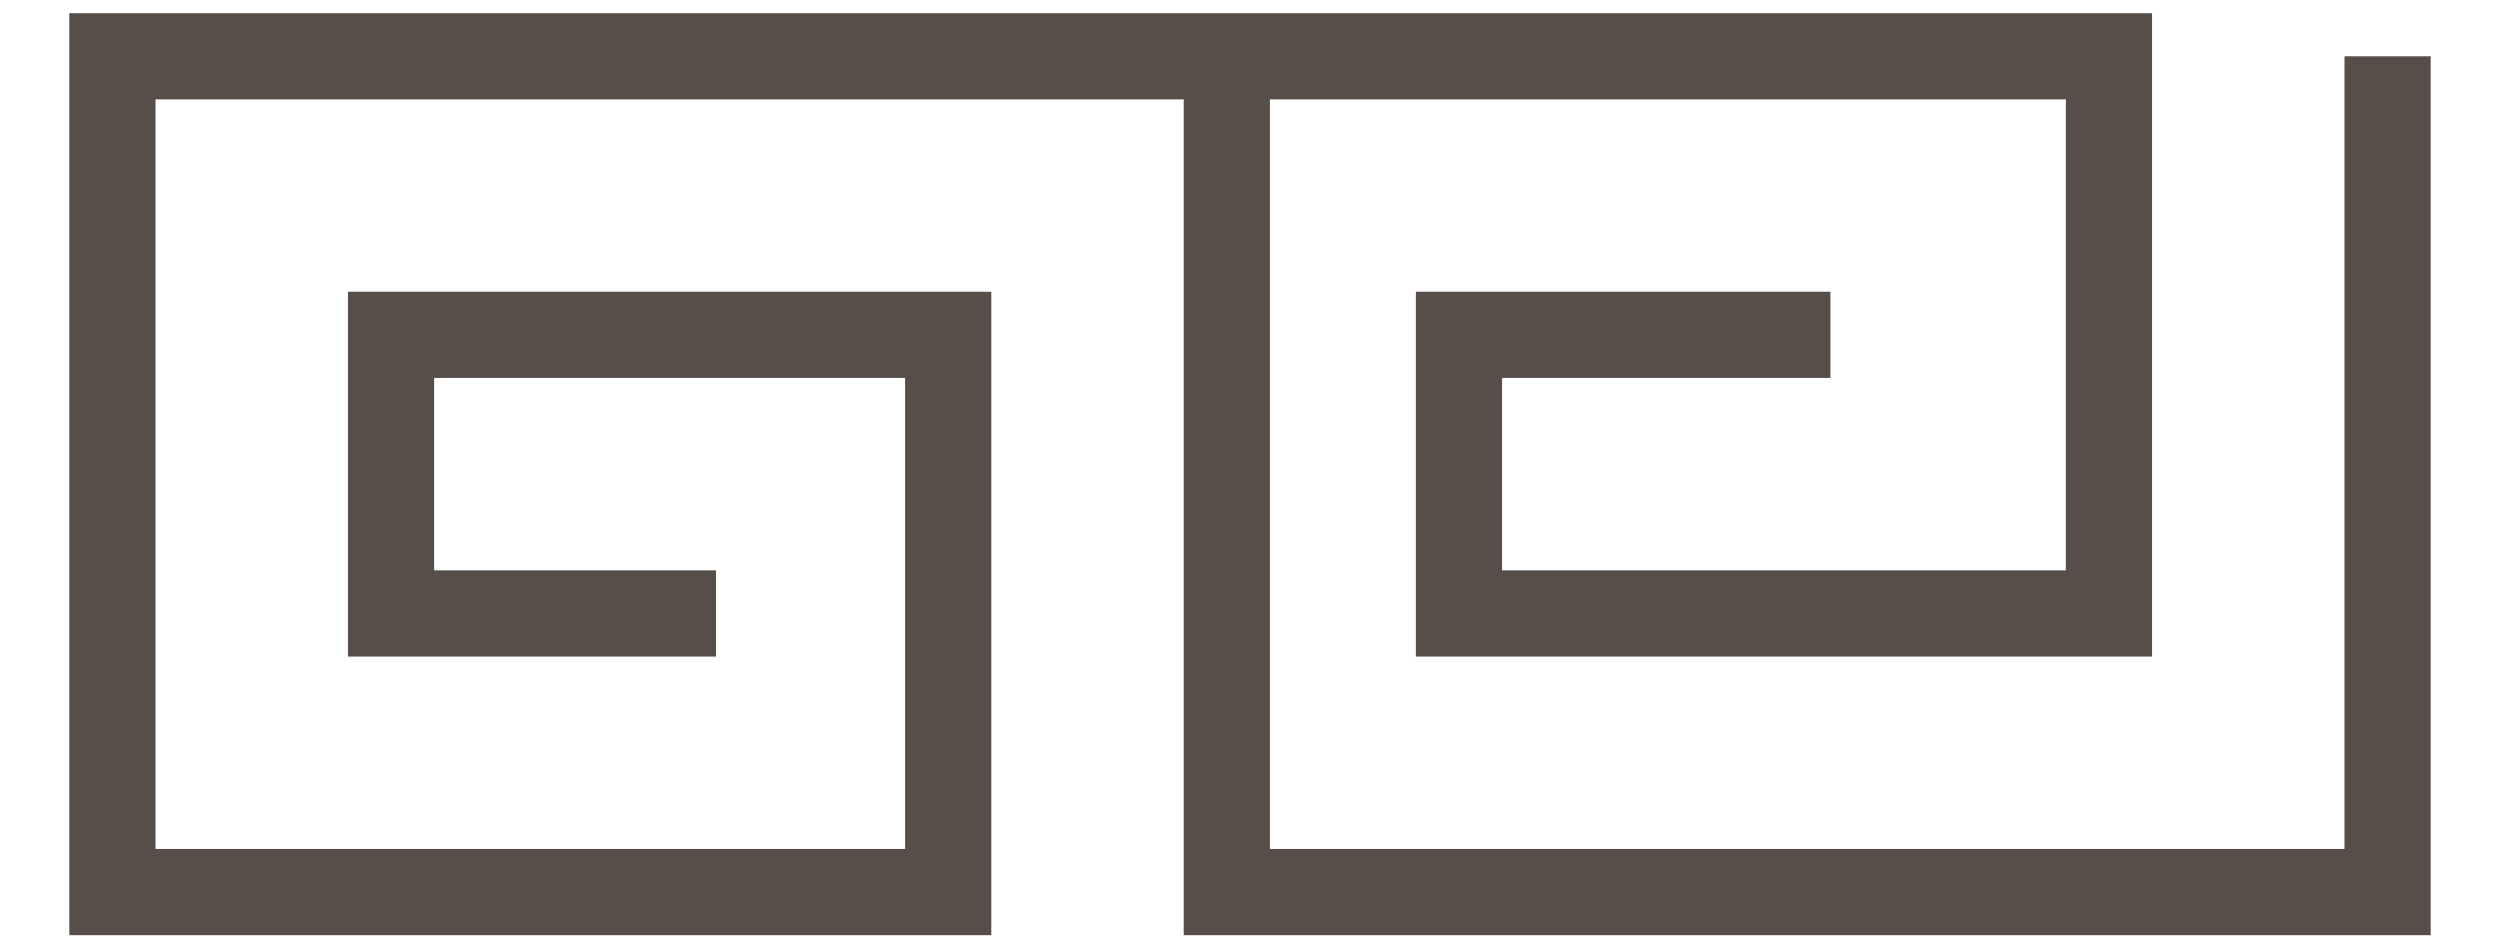 <svg width="29" height="11" viewBox="0 0 29 11" fill="none" xmlns="http://www.w3.org/2000/svg">
<path d="M8.306 7.116H4.536V3.884H10.999V10.348H1.304V0.653H14.231M14.231 0.653V10.348H27.696V0.653M14.231 0.653H24.464V7.116H16.924V3.884H21.233" stroke="#574E49"/>
</svg>
